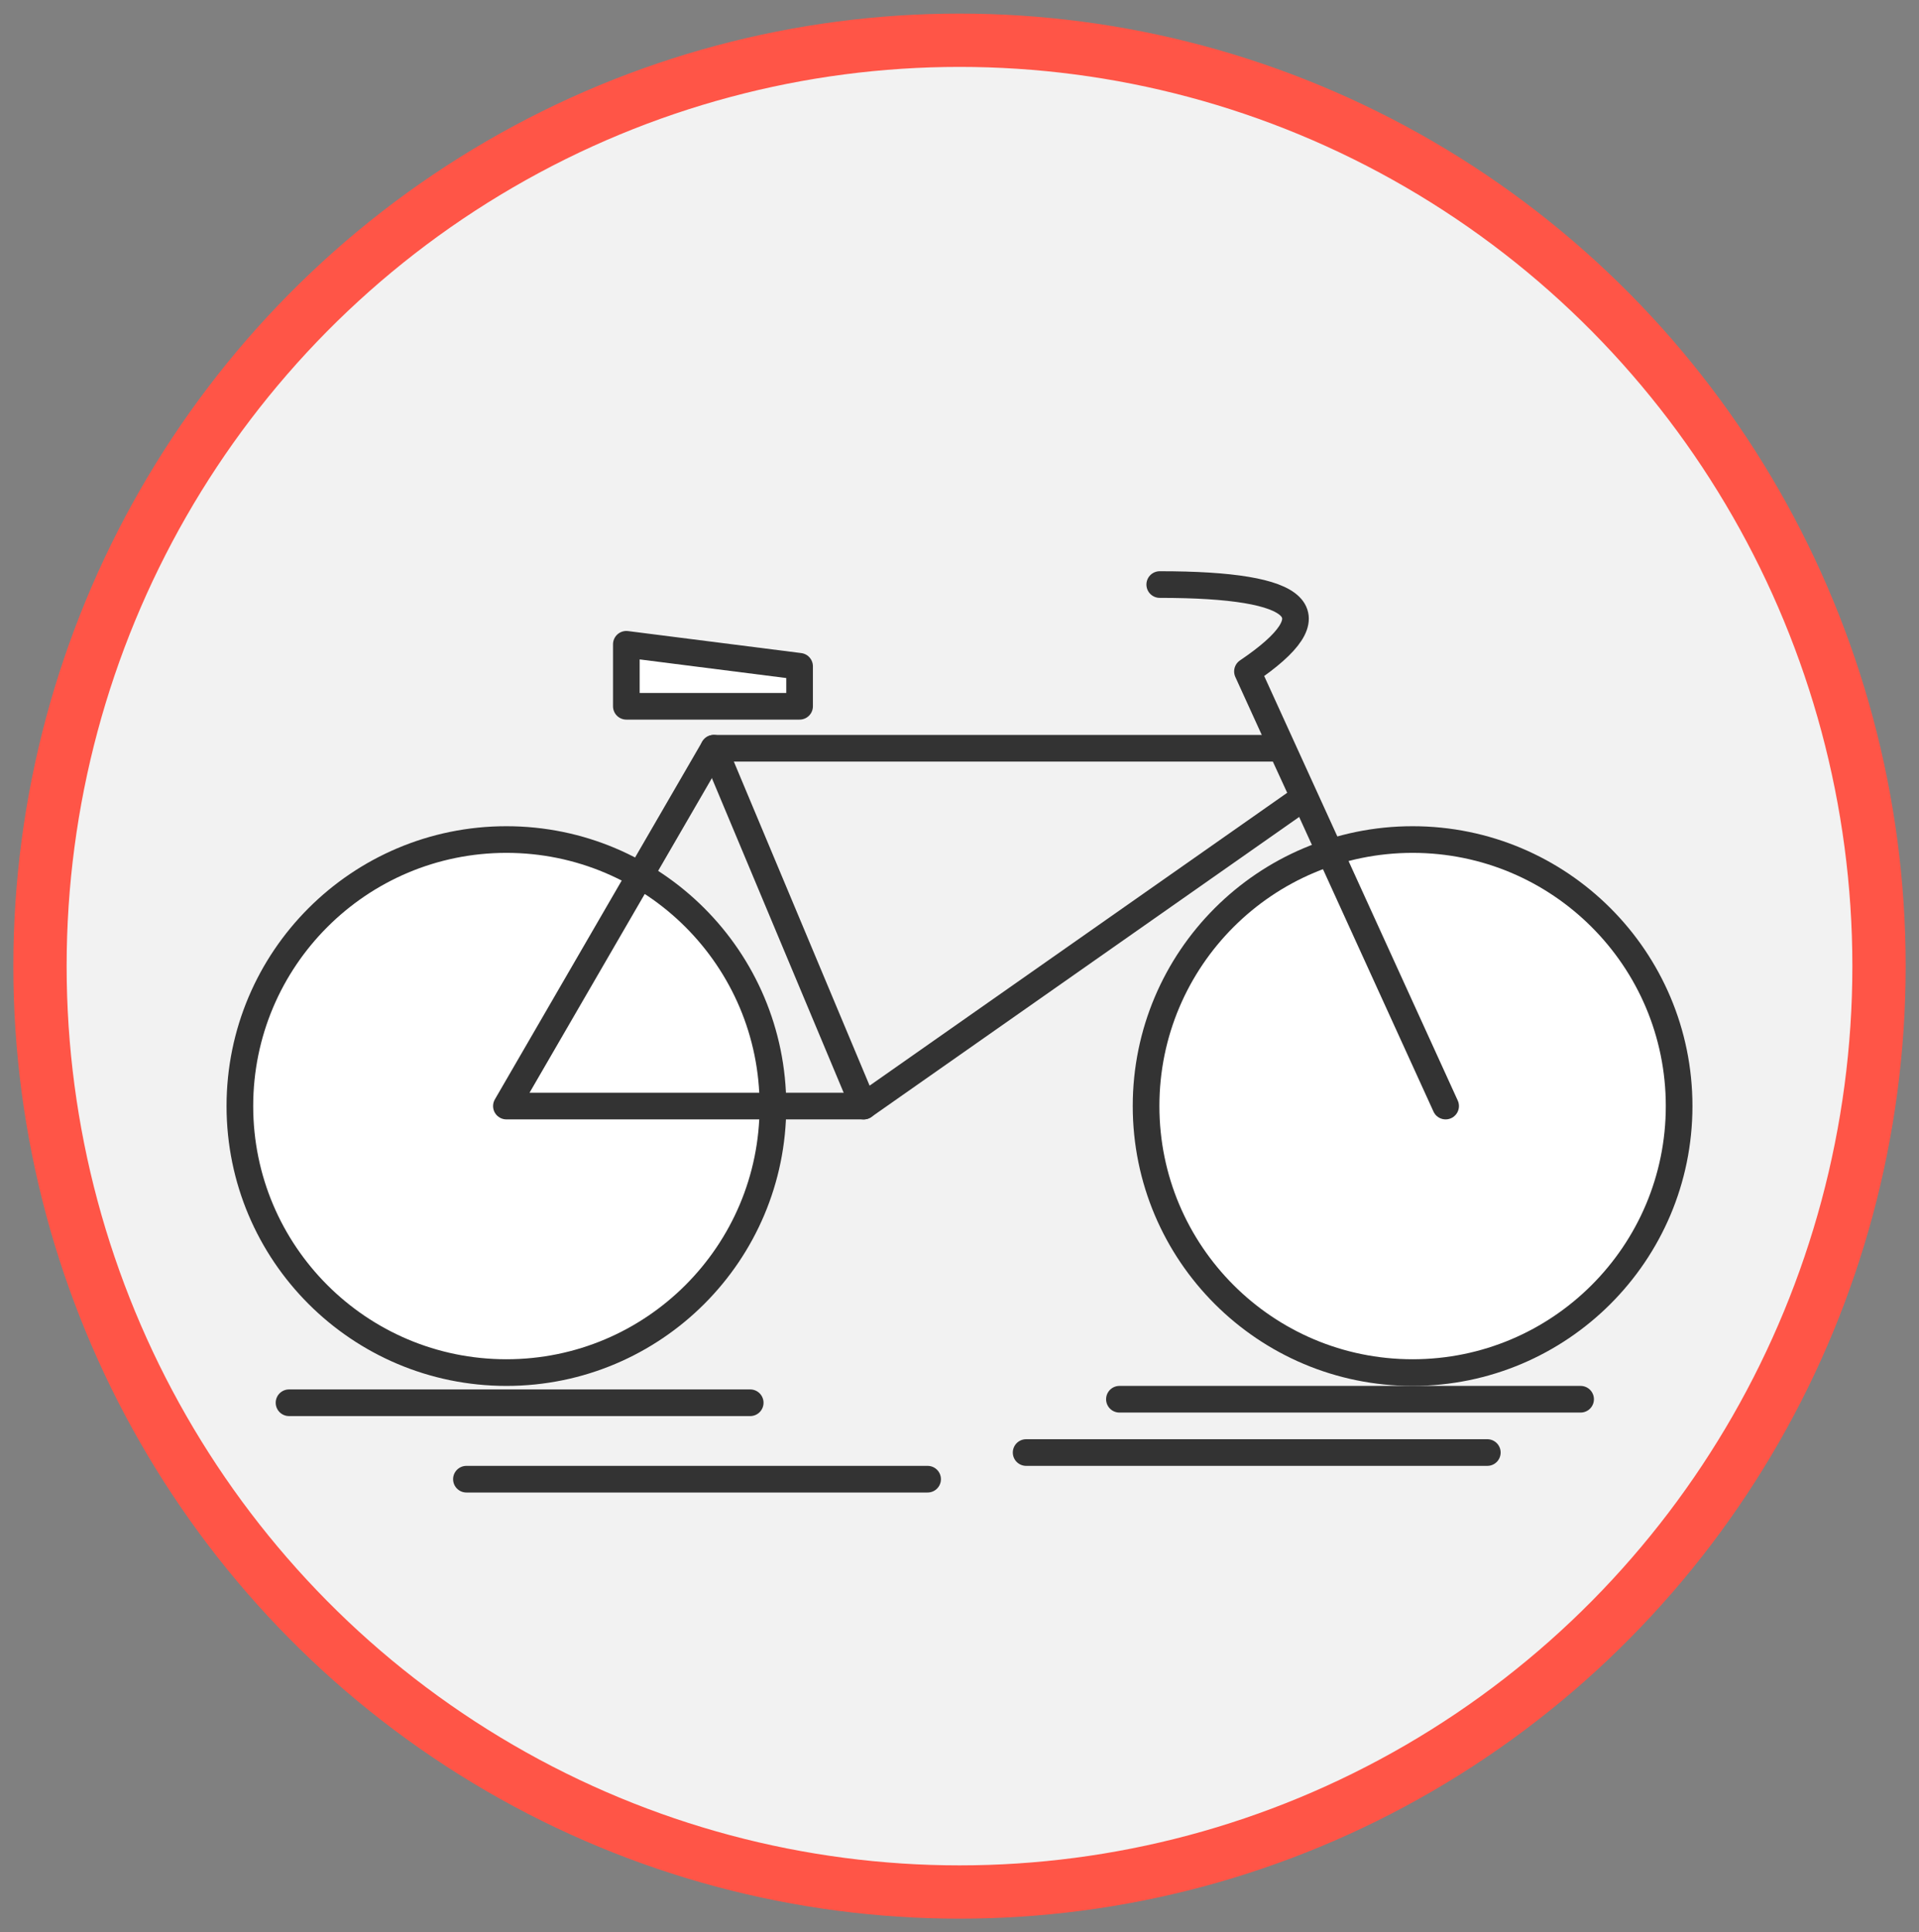 <?xml version="1.0" encoding="UTF-8"?>
<svg width="144px" height="145px" viewBox="0 0 144 145" version="1.1" xmlns="http://www.w3.org/2000/svg" xmlns:xlink="http://www.w3.org/1999/xlink">
    <rect x="0" y="0" width="144" height="145" fill="#808080" stroke="none"/>
    <!-- Generator: Sketch 63.1 (92452) - https://sketch.com -->
    <title>icons/travel</title>
    <desc>Created with Sketch.</desc>
    <g id="icons/travel" stroke="none" stroke-width="1" fill="none" fill-rule="evenodd" stroke-linecap="round" stroke-linejoin="round">
        <g id="graph-elemets/outtercircle" fill="#F2F2F2" fill-rule="nonzero" stroke="#FF5547" stroke-width="4">
            <ellipse id="Oval" cx="72" cy="72.5" rx="69" ry="69.479"></ellipse>
        </g>
        <g id="journey" transform="translate(18, 43.865)" fill-rule="nonzero" stroke="#333333" stroke-width="2">
            <circle id="Oval" fill="#FFFFFF" cx="20" cy="39.135" r="20"></circle>
            <circle id="Oval" fill="#FFFFFF" cx="88" cy="39.135" r="20"></circle>
            <path d="M90.478,39.135 L75.608,6.52 C82.05,2.173 79.856,0 69.026,0" id="Path-2"></path>
            <polygon id="Path-4" points="78.154 12.284 35.563 12.284 46.812 39.135 79.847 15.967"></polygon>
            <polyline id="Path-5" points="35.563 12.284 20 39.135 46.812 39.135"></polyline>
            <polygon id="Rectangle" fill="#FFFFFF" points="29 4.483 42 6.135 42 9.135 29 9.135"></polygon>
            <line x1="3.688" y1="61.399" x2="38.295" y2="61.399" id="Path-7"></line>
            <line x1="17" y1="67.135" x2="51.607" y2="67.135" id="Path-7"></line>
            <line x1="66" y1="61.135" x2="100.607" y2="61.135" id="Path-7"></line>
            <line x1="59" y1="65.135" x2="93.607" y2="65.135" id="Path-7"></line>
        </g>
    </g>
</svg>